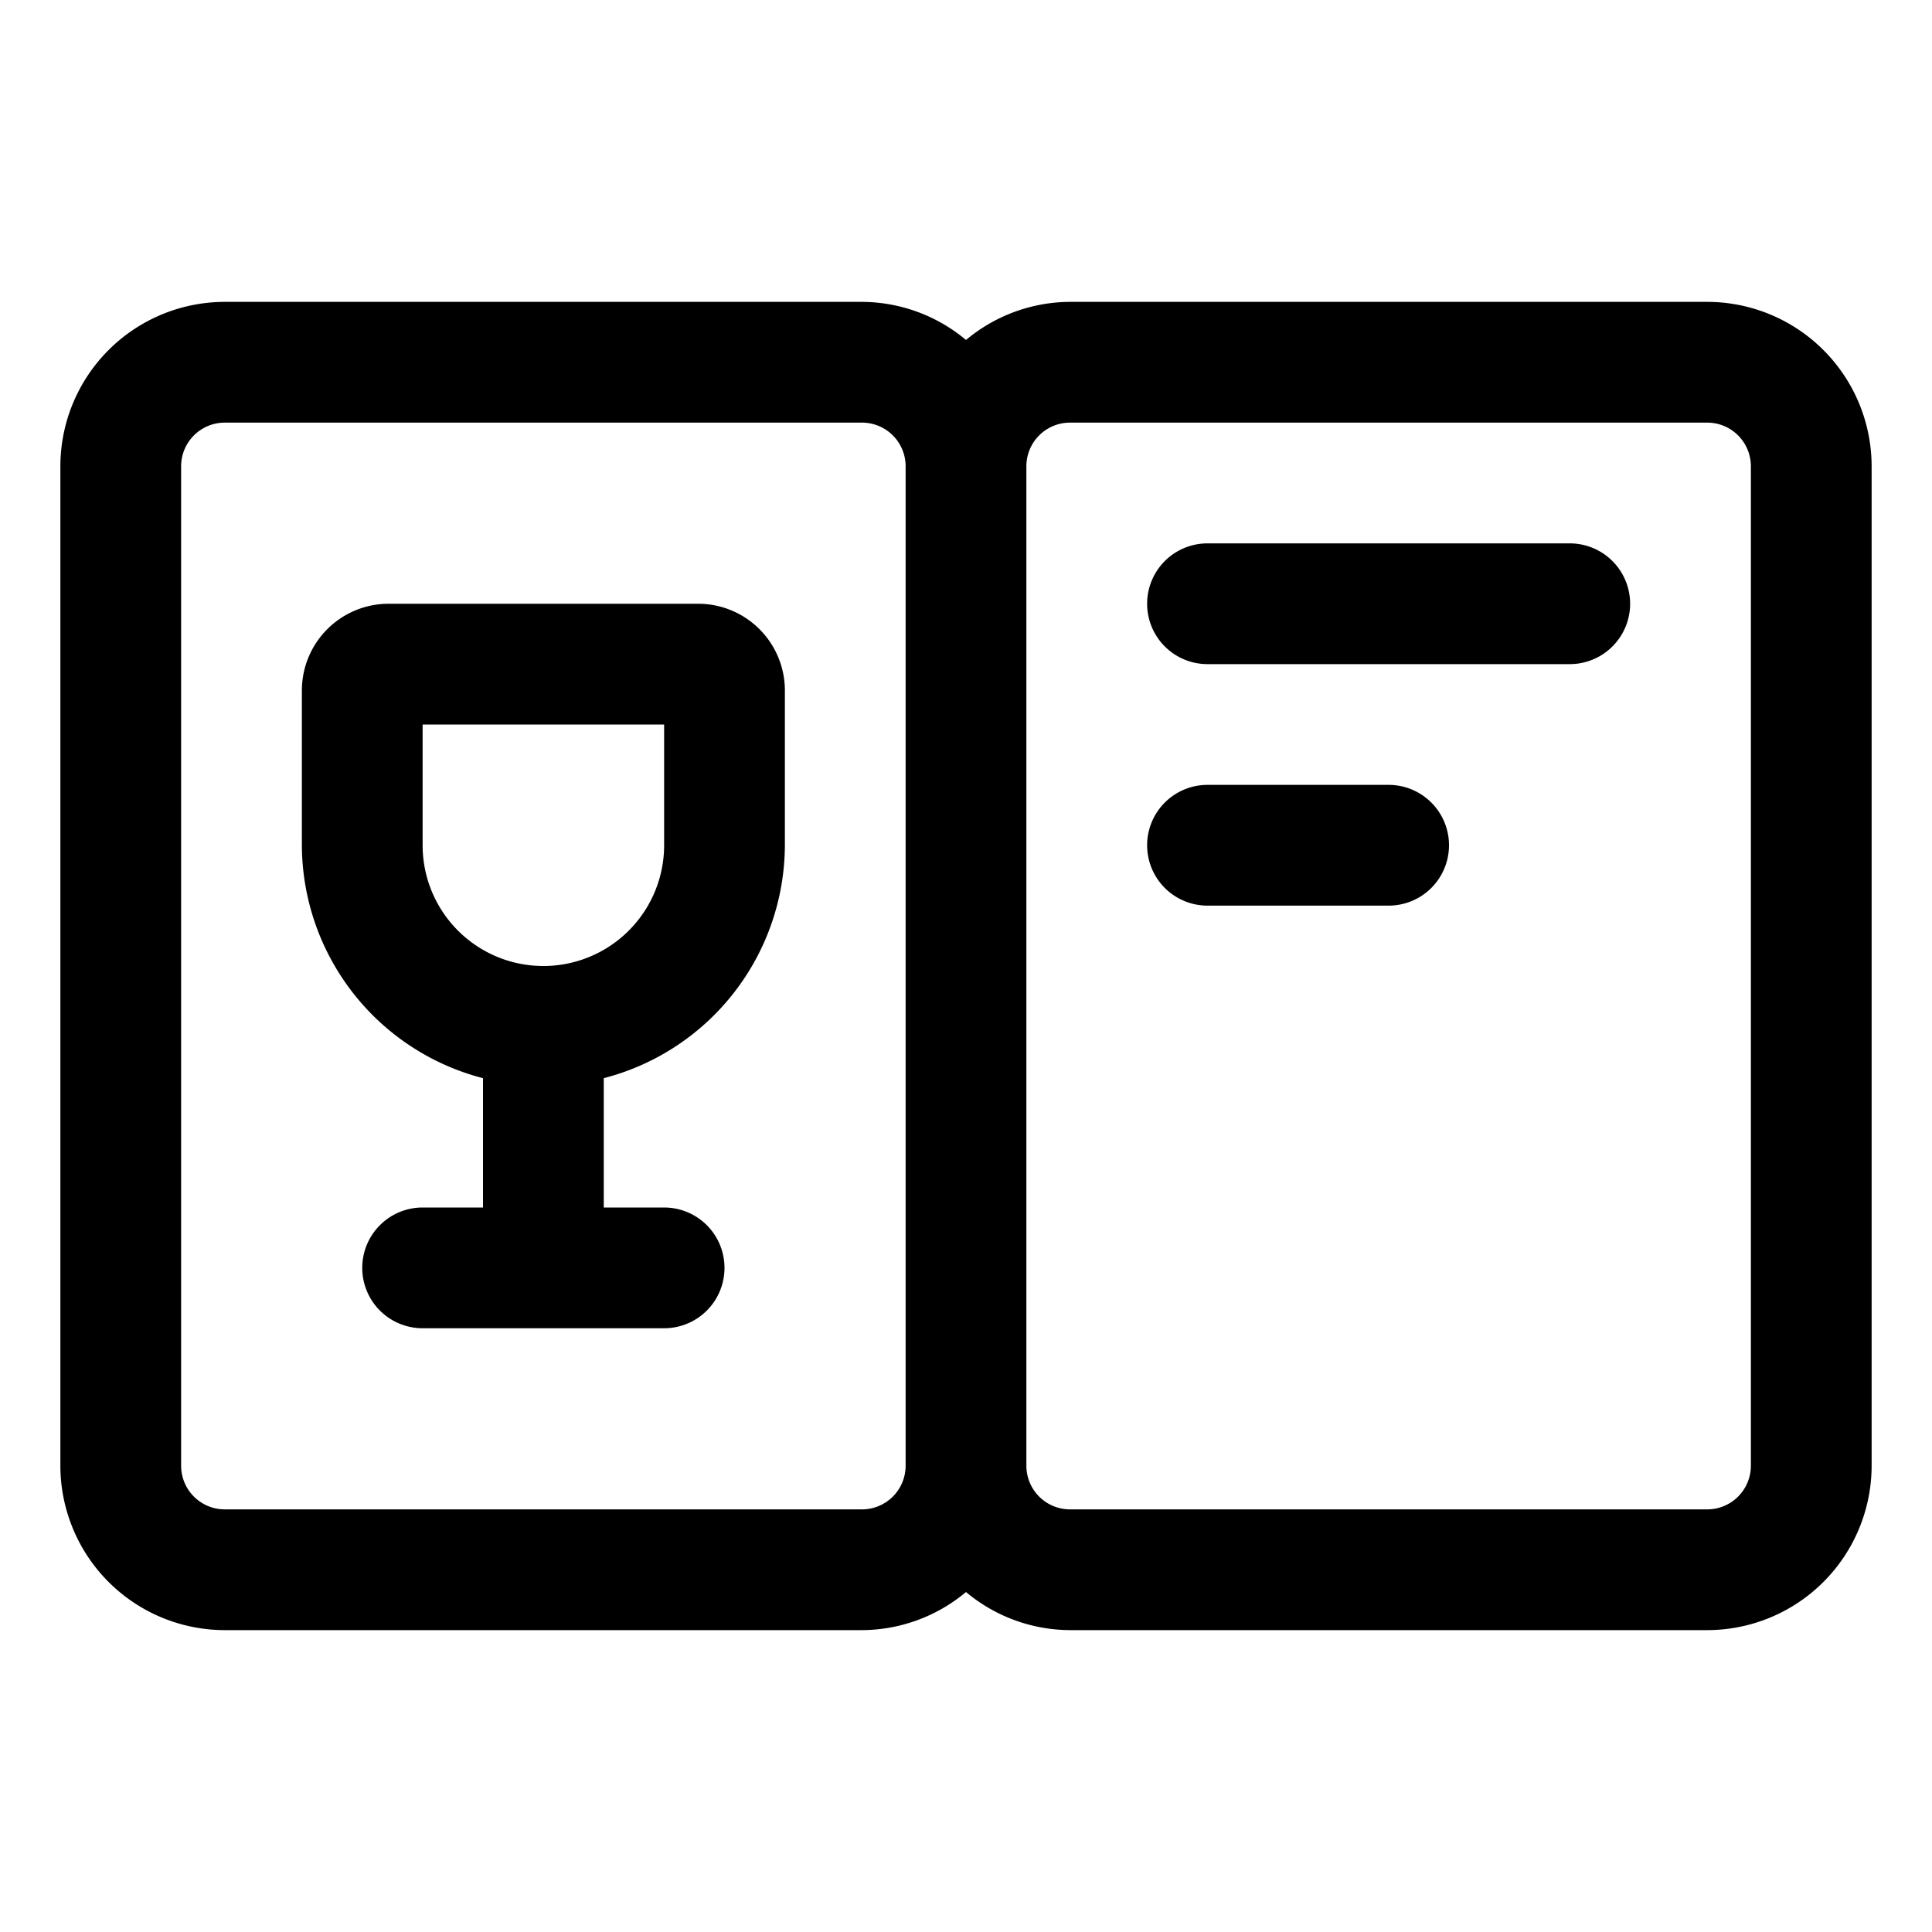 <!-- icon666.com - MILLIONS vector ICONS FREE --><svg xmlns="http://www.w3.org/2000/svg" id="Layer_3" data-name="Layer 3" viewBox="0 0 32 32"><path d="M28.278,5H17.722A2.7,2.7,0,0,0,16,5.631,2.7,2.7,0,0,0,14.278,5H3.722A2.725,2.725,0,0,0,1,7.722V24.278A2.725,2.725,0,0,0,3.722,27H14.278A2.7,2.7,0,0,0,16,26.369,2.7,2.7,0,0,0,17.722,27H28.278A2.725,2.725,0,0,0,31,24.278V7.722A2.725,2.725,0,0,0,28.278,5Zm-14,20H3.722A.723.723,0,0,1,3,24.278V7.722A.723.723,0,0,1,3.722,7H14.278A.723.723,0,0,1,15,7.722V24.278A.723.723,0,0,1,14.278,25ZM29,24.278a.723.723,0,0,1-.722.722H17.722A.723.723,0,0,1,17,24.278V7.722A.723.723,0,0,1,17.722,7H28.278A.723.723,0,0,1,29,7.722Z"/><path d="M26,9H20a1,1,0,0,0,0,2h6a1,1,0,0,0,0-2Z"/><path d="M23,13H20a1,1,0,0,0,0,2h3a1,1,0,0,0,0-2Z"/><path d="M11.565,10H6.435A1.437,1.437,0,0,0,5,11.435V14a4,4,0,0,0,3,3.858V20H7a1,1,0,0,0,0,2h4a1,1,0,0,0,0-2H10V17.858A4,4,0,0,0,13,14V11.435A1.437,1.437,0,0,0,11.565,10ZM11,14a2,2,0,0,1-4,0V12h4Z"/></svg>